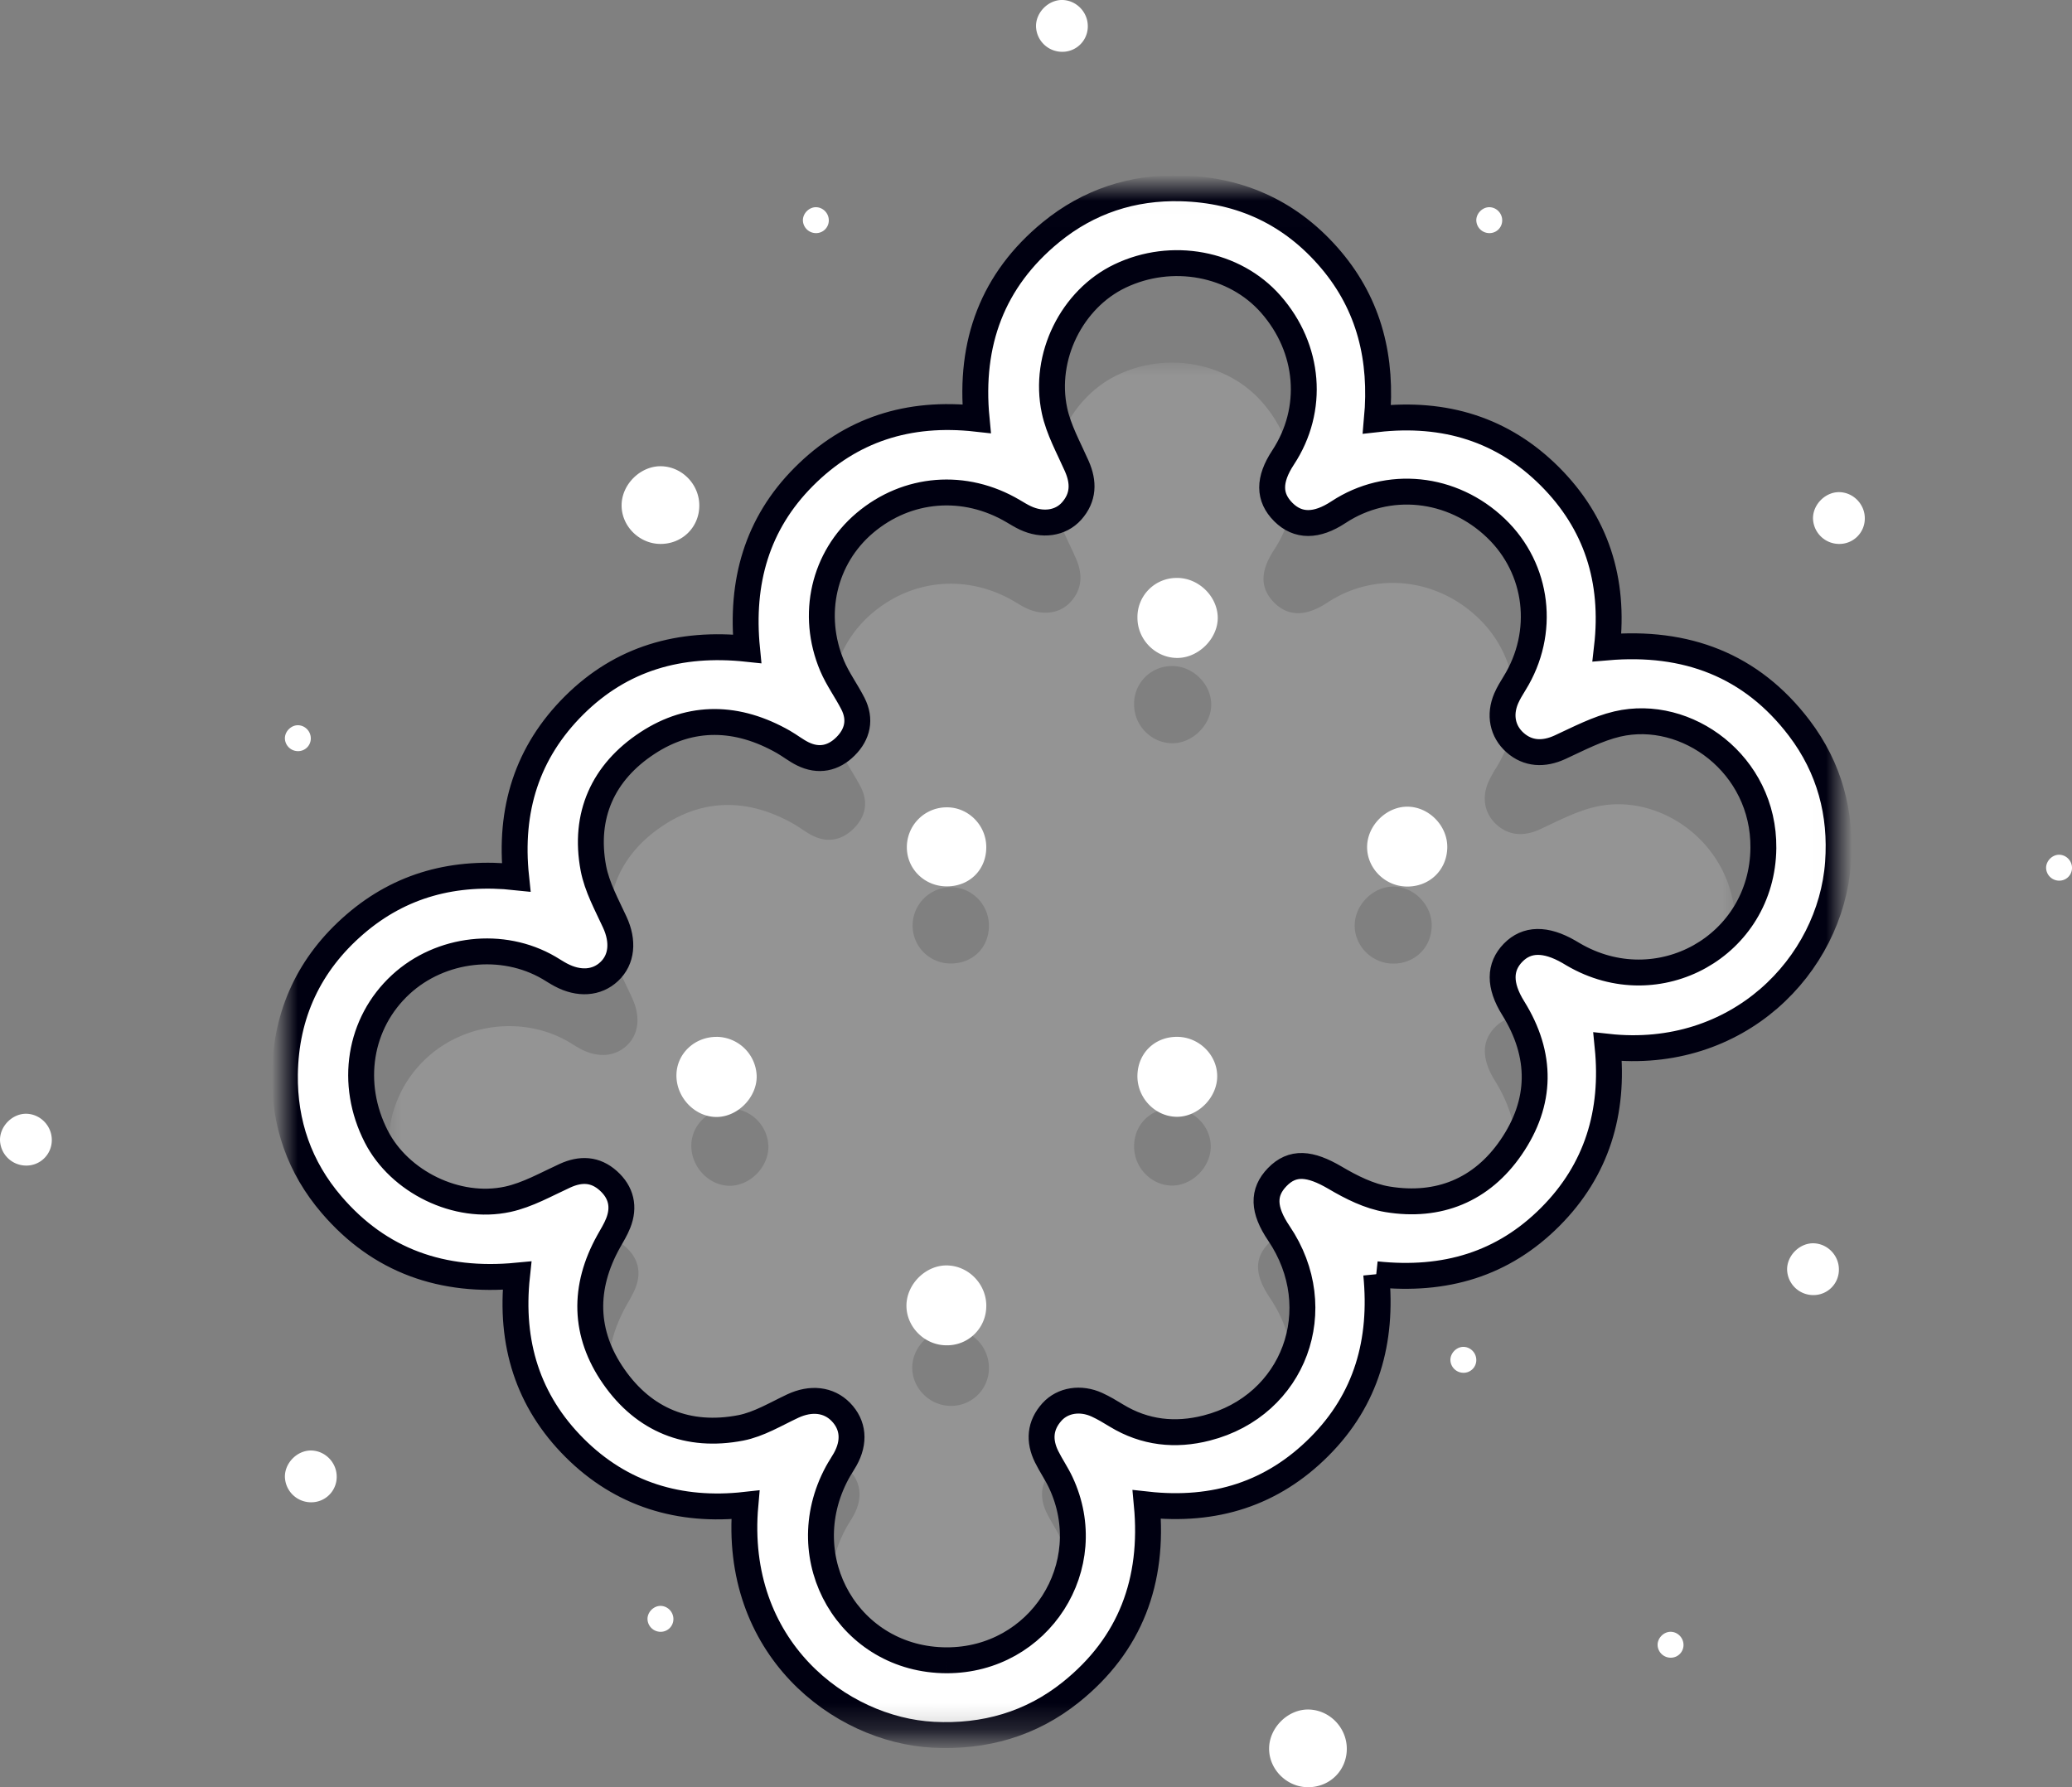 <svg xmlns="http://www.w3.org/2000/svg" xmlns:xlink="http://www.w3.org/1999/xlink" width="80" height="69" viewBox="0 0 80 69">
    <rect x="0" y="0" width="80" height="69" fill="#808080" stroke="none"/>
    <defs>
        <path id="a" d="M0 .012h59.99v59.721H0z"/>
        <path id="c" d="M0 0h52v52H0z"/>
    </defs>
    <g fill="none" fill-rule="evenodd">
        <g transform="translate(11 7.255)">
            <mask id="b" fill="#fff">
                <use xlink:href="#a"/>
            </mask>
            <g mask="url(#b)" opacity=".16">
                <g transform="translate(4 6.745)">
                    <mask id="d" fill="#fff">
                        <use xlink:href="#c"/>
                    </mask>
                    <path fill="#FFF" d="M23.182 21.715c-.01-.807-.676-1.468-1.47-1.46a1.48 1.48 0 0 0-1.475 1.526 1.465 1.465 0 0 0 1.513 1.416c.839-.017 1.444-.642 1.432-1.482m7.092 7.081c-.838-.01-1.472.603-1.486 1.44-.014.811.627 1.504 1.419 1.535.792.031 1.531-.688 1.54-1.496.006-.794-.665-1.468-1.473-1.479m8.492-5.594c.837.014 1.483-.595 1.511-1.426.029-.816-.67-1.544-1.481-1.546-.778-.002-1.479.695-1.491 1.482-.013.798.653 1.477 1.461 1.49M23.182 38.825c.01-.806-.633-1.49-1.43-1.52-.797-.03-1.529.686-1.53 1.497 0 .796.675 1.47 1.477 1.475a1.455 1.455 0 0 0 1.483-1.452M13.176 28.797c-.827.003-1.486.644-1.484 1.443.002.826.69 1.54 1.485 1.54.79 0 1.51-.741 1.49-1.534a1.503 1.503 0 0 0-1.49-1.45m18.588-15.6c-.006-.805-.729-1.5-1.538-1.48a1.454 1.454 0 0 0-1.439 1.49c.003.828.698 1.51 1.516 1.488.77-.021 1.467-.735 1.461-1.498M21.715 52c-3.6-.003-5.788-3.758-4.063-6.976.091-.17.201-.33.295-.498.367-.655.309-1.29-.16-1.77-.453-.465-1.112-.53-1.778-.218-.635.297-1.262.683-1.934.813-1.952.377-3.58-.286-4.708-1.912-1.11-1.6-1.141-3.314-.188-5.028.124-.225.262-.446.355-.683.237-.602.112-1.144-.368-1.576-.483-.435-1.022-.456-1.61-.186-.695.32-1.383.716-2.119.876-1.893.411-4.022-.657-4.876-2.335-1.002-1.968-.64-4.227.909-5.659 1.48-1.369 3.771-1.628 5.494-.62.147.086.29.182.441.263.671.357 1.332.31 1.793-.123.478-.449.533-1.132.21-1.836-.301-.655-.664-1.313-.795-2.008-.37-1.968.36-3.578 2.002-4.66 1.624-1.07 3.357-1.011 5.047-.043.241.139.462.316.71.44.59.294 1.142.174 1.591-.276.45-.449.573-1.003.274-1.591-.242-.475-.564-.914-.77-1.403-.806-1.91-.311-4.027 1.208-5.318 1.574-1.338 3.71-1.509 5.507-.442.147.088.293.179.448.252.63.297 1.305.208 1.715-.254.449-.506.46-1.07.193-1.676-.299-.68-.675-1.35-.826-2.066-.428-2.014.653-4.155 2.428-5.007 1.92-.922 4.248-.486 5.592 1.047 1.446 1.65 1.628 3.919.457 5.707-.543.829-.54 1.481.01 2.033.539.54 1.227.542 2.043.002 1.834-1.21 4.22-.965 5.846.601 1.567 1.51 1.848 3.883.684 5.768a4.352 4.352 0 0 0-.309.562c-.264.617-.136 1.23.328 1.644.473.423 1.058.456 1.67.172.694-.32 1.388-.69 2.123-.863 2.567-.602 5.448 1.502 5.416 4.617-.038 3.642-3.902 5.809-7.051 3.958l-.166-.098c-.864-.499-1.557-.487-2.064.034-.513.528-.523 1.217.001 2.061 1.088 1.75 1.068 3.514-.08 5.189-1.088 1.586-2.684 2.243-4.582 1.929-.673-.111-1.339-.447-1.937-.8-.94-.555-1.585-.61-2.15-.026-.549.569-.53 1.215.062 2.093 1.894 2.81.572 6.411-2.676 7.245-1.165.3-2.296.18-3.345-.46a6.98 6.98 0 0 0-.73-.406c-.602-.275-1.261-.175-1.66.265-.454.5-.495 1.074-.202 1.669.16.326.37.628.523.957 1.455 3.107-.793 6.623-4.228 6.62" mask="url(#d)"/>
                </g>
            </g>
            <path fill="#FFF" stroke="#001" d="M25.553 56.845c3.576.003 5.916-3.644 4.402-6.868-.16-.34-.378-.654-.545-.992-.305-.618-.262-1.212.21-1.732.416-.456 1.102-.56 1.73-.275.262.12.512.27.759.421 1.092.664 2.27.789 3.482.478 3.383-.865 4.758-4.6 2.787-7.515-.616-.911-.636-1.581-.064-2.172.588-.606 1.26-.548 2.238.027.622.367 1.315.715 2.017.83 1.976.326 3.637-.355 4.77-2.001 1.195-1.738 1.216-3.567.084-5.382-.546-.876-.536-1.591-.002-2.138.528-.541 1.249-.554 2.15-.036.058.033.114.069.172.102 3.278 1.92 7.302-.327 7.341-4.106.033-3.23-2.966-5.413-5.638-4.789-.766.18-1.488.562-2.21.895-.639.295-1.247.26-1.74-.178-.483-.429-.616-1.066-.341-1.706.088-.203.205-.394.322-.583 1.211-1.955.919-4.416-.713-5.982-1.693-1.626-4.177-1.88-6.086-.624-.85.56-1.566.558-2.128-.003-.572-.572-.576-1.248-.01-2.108 1.22-1.855 1.03-4.208-.476-5.92-1.399-1.59-3.822-2.043-5.822-1.086-1.848.883-2.973 3.105-2.528 5.194.158.742.549 1.438.86 2.143.278.629.267 1.213-.2 1.738-.428.479-1.131.572-1.787.263-.16-.075-.313-.17-.466-.26-1.87-1.107-4.094-.93-5.733.457-1.582 1.34-2.097 3.535-1.259 5.517.215.507.55.962.802 1.455.311.61.183 1.185-.285 1.651-.467.467-1.042.592-1.657.286-.258-.128-.488-.312-.739-.456-1.76-1.005-3.564-1.066-5.255.045-1.71 1.122-2.469 2.792-2.084 4.834.137.72.514 1.403.827 2.082.337.731.28 1.44-.218 1.905-.48.45-1.168.498-1.866.127-.158-.083-.306-.183-.46-.273-1.793-1.045-4.18-.776-5.72.644-1.612 1.485-1.99 3.83-.946 5.87.89 1.741 3.106 2.849 5.076 2.422.766-.166 1.483-.577 2.207-.908.611-.28 1.173-.259 1.676.193.5.447.63 1.01.383 1.634-.097.247-.24.476-.37.708-.992 1.78-.96 3.556.196 5.216 1.174 1.687 2.87 2.375 4.902 1.984.7-.135 1.353-.535 2.013-.844.694-.324 1.38-.256 1.852.226.487.498.549 1.157.167 1.837-.098.175-.213.34-.307.516-1.797 3.338.48 7.233 4.23 7.237M42.136 41.94c.256 2.589-.378 4.834-2.193 6.654-1.812 1.818-4.037 2.527-6.665 2.236.277 2.956-.633 5.402-2.93 7.244-1.541 1.236-3.34 1.747-5.31 1.646-3.61-.186-7.751-3.364-7.259-8.877-2.538.283-4.788-.396-6.592-2.198-1.808-1.806-2.505-4.043-2.225-6.65-2.88.275-5.297-.563-7.16-2.739C.564 37.814-.027 36.11 0 34.221c.033-2.322.942-4.274 2.71-5.797 1.763-1.52 3.847-2.066 6.218-1.81-.276-2.61.423-4.833 2.241-6.64 1.824-1.812 4.073-2.457 6.674-2.18-.253-2.578.378-4.825 2.192-6.644 1.812-1.818 4.036-2.534 6.671-2.239-.282-2.926.616-5.353 2.87-7.2C31.027.522 32.73-.035 34.603.015c2.332.061 4.283.979 5.79 2.762 1.485 1.758 1.983 3.828 1.77 6.152 2.624-.297 4.869.401 6.677 2.208 1.79 1.79 2.503 4 2.205 6.602 3.053-.263 5.574.678 7.426 3.117 1.166 1.537 1.634 3.297 1.495 5.202-.29 3.957-3.866 7.652-8.895 7.1.252 2.52-.408 4.755-2.214 6.566-1.819 1.824-4.057 2.5-6.72 2.217" mask="url(#b)"/>
        </g>
        <path fill="#FFF" d="M47.017 23.848c.006.791-.72 1.531-1.523 1.553-.85.023-1.574-.685-1.577-1.543a1.51 1.51 0 0 1 1.498-1.545c.842-.022 1.595.7 1.602 1.535M27.662 40.03a1.562 1.562 0 0 1 1.553 1.503c.02.823-.729 1.591-1.551 1.591-.828 0-1.545-.74-1.547-1.597-.002-.829.683-1.493 1.545-1.496M38.08 50.433a1.512 1.512 0 0 1-1.544 1.506c-.835-.004-1.538-.704-1.538-1.53.001-.84.763-1.584 1.593-1.553.83.03 1.5.741 1.49 1.577M13 57.023a.981.981 0 0 1-1.002.977 1.01 1.01 0 0 1-.998-.992c0-.545.495-1.027 1.034-1.007.538.02.973.48.966 1.022M71 49.023a.981.981 0 0 1-1.002.977 1.01 1.01 0 0 1-.998-.992c0-.545.495-1.027 1.034-1.007.538.02.973.48.966 1.022M2 44.023A.981.981 0 0 1 .998 45 1.01 1.01 0 0 1 0 44.008C0 43.463.495 42.98 1.034 43c.538.02.973.48.966 1.022M42 1.023A.981.981 0 0 1 40.998 2 1.01 1.01 0 0 1 40 1.008C40 .463 40.495-.02 41.034 0c.538.02.973.48.966 1.022M72 20.023a.981.981 0 0 1-1.002.977 1.01 1.01 0 0 1-.998-.992c0-.545.495-1.027 1.034-1.007.538.02.973.48.966 1.022M57 52.512a.49.49 0 0 1-.501.488.505.505 0 0 1-.499-.496c0-.273.248-.514.517-.504.269.01.486.24.483.512M80 33.512a.49.49 0 0 1-.501.488.505.505 0 0 1-.499-.496c0-.273.248-.514.517-.504.269.01.486.24.483.512M32 8.512a.49.49 0 0 1-.501.488.505.505 0 0 1-.499-.496c0-.273.248-.514.517-.504.269.01.486.24.483.512M65 63.512a.49.49 0 0 1-.501.488.505.505 0 0 1-.499-.496c0-.273.248-.514.517-.504.269.01.486.24.483.512M12 28.512a.49.49 0 0 1-.501.488.505.505 0 0 1-.499-.496c0-.273.248-.514.517-.504.269.01.486.24.483.512M26 62.512a.49.49 0 0 1-.501.488.505.505 0 0 1-.499-.496c0-.273.248-.514.517-.504.269.01.486.24.483.512M58 8.512a.49.49 0 0 1-.501.488.505.505 0 0 1-.499-.496c0-.273.248-.514.517-.504.269.01.486.24.483.512M27 19.535c-.01.83-.668 1.47-1.503 1.465-.813-.004-1.498-.685-1.497-1.488 0-.818.743-1.541 1.55-1.511.808.03 1.46.72 1.45 1.534M52 67.535c-.01.83-.668 1.47-1.503 1.465-.813-.004-1.498-.685-1.497-1.488 0-.818.743-1.541 1.55-1.511.808.03 1.46.72 1.45 1.534M54.306 34.227c-.842-.014-1.535-.718-1.522-1.545.013-.817.743-1.54 1.553-1.538.845.002 1.571.757 1.542 1.604-.03.862-.702 1.494-1.573 1.48M45.464 40.03c.841.011 1.54.71 1.532 1.534-.008.838-.778 1.584-1.602 1.552-.825-.032-1.492-.75-1.478-1.592.015-.868.675-1.505 1.548-1.494M38.08 32.685c.012.87-.618 1.519-1.491 1.536-.854.017-1.553-.635-1.575-1.469a1.539 1.539 0 0 1 1.535-1.583c.827-.008 1.52.678 1.531 1.516"/>
    </g>
</svg>
